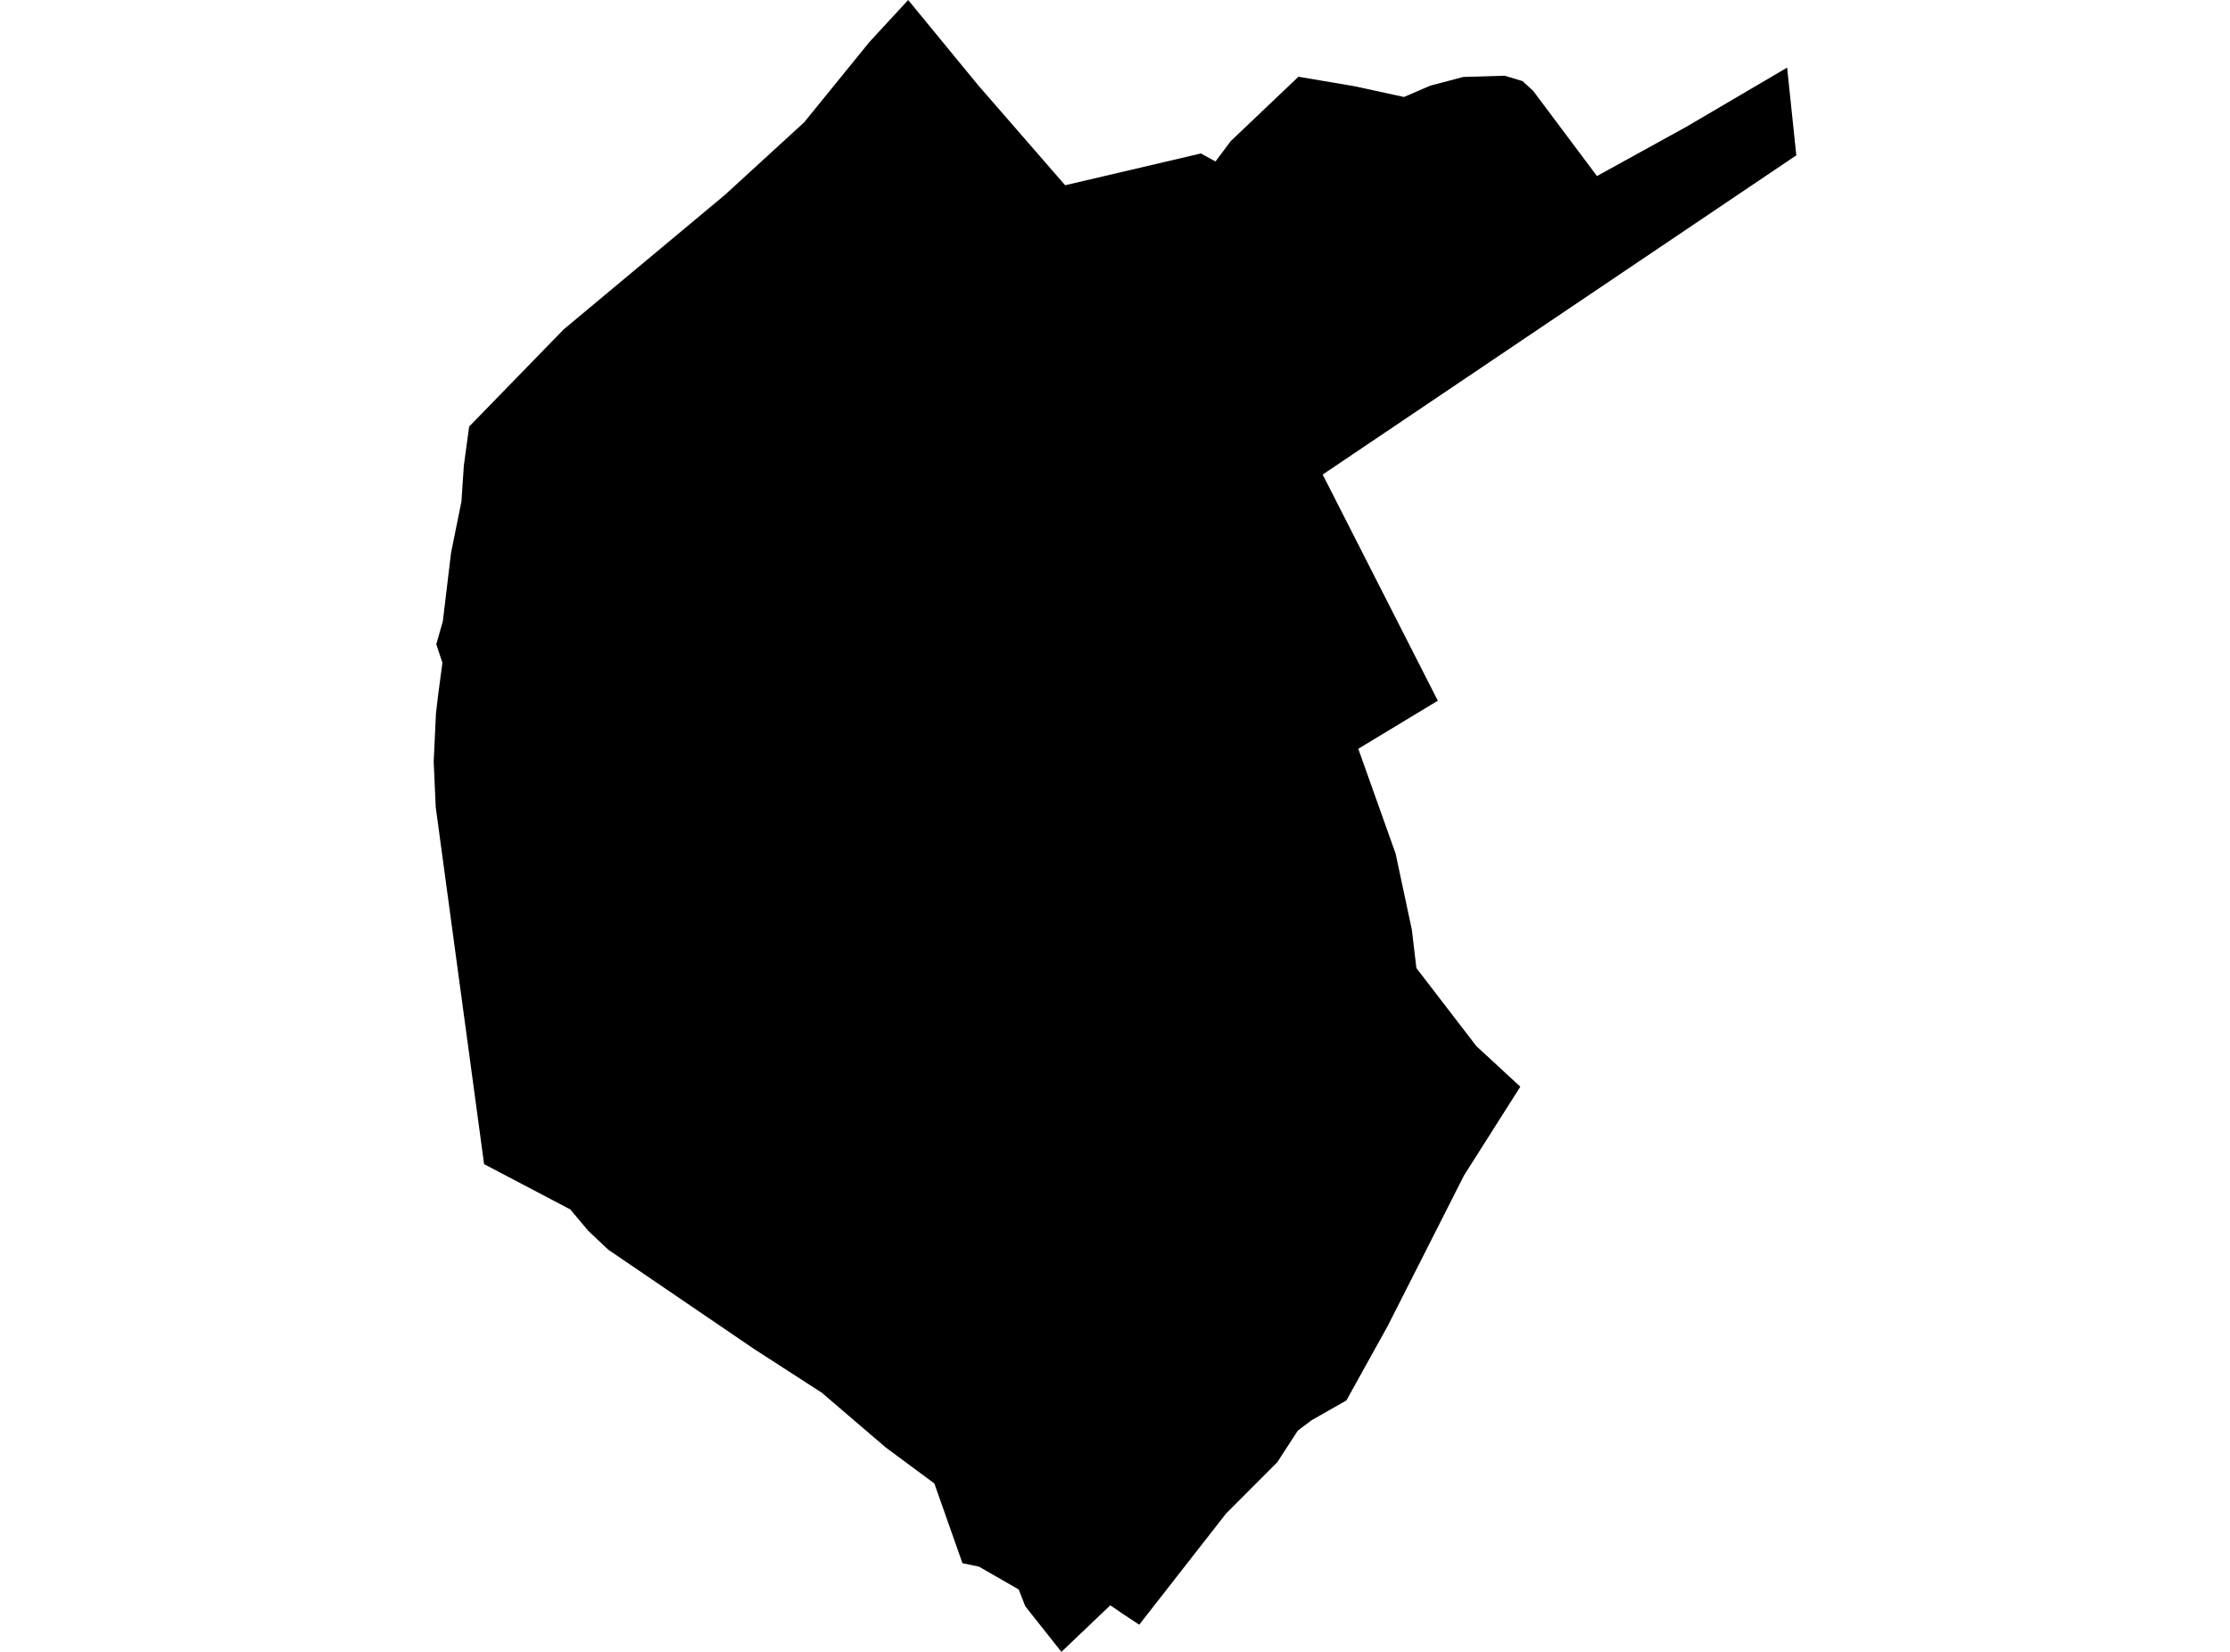 <?xml version='1.0'?>
<svg  baseProfile = 'tiny' width = '540' height = '400' stroke-linecap = 'round' stroke-linejoin = 'round' version='1.1' xmlns='http://www.w3.org/2000/svg'>
<path id='4001801001' title='4001801001'  d='M 386.708 42.631 408.439 30.653 432.754 16.373 434.98 37.614 320.29 114.916 348.17 169.677 328.911 181.316 337.946 206.687 341.889 225.173 342.983 234.416 357.508 253.318 368.147 263.145 354.527 284.612 336.041 321.075 326.025 339.128 317.649 343.881 314.273 346.409 309.293 354.086 296.899 366.498 275.867 393.417 272.169 390.983 268.868 388.72 257.022 400 248.269 388.946 246.685 384.89 237.064 379.363 233.065 378.533 226.256 359.217 214.504 350.521 199.017 337.26 182.549 326.621 147.312 302.627 142.464 298.062 138.088 292.855 117.225 281.896 105.51 195.426 105.02 184.409 105.567 172.808 106.058 168.564 107.133 160.472 105.643 156.02 107.227 150.474 109.208 133.968 109.359 133.176 111.735 121.462 112.32 112.747 113.603 103.296 136.503 79.755 175.532 47.196 194.716 29.635 210.505 10.205 219.917 0 236.781 20.542 257.927 44.857 290.806 37.161 294.334 39.104 298.012 34.181 314.423 18.581 327.911 20.863 339.983 23.485 346.322 20.75 354.339 18.637 364.355 18.335 368.675 19.637 371.259 21.995 386.708 42.631 Z' />
</svg>